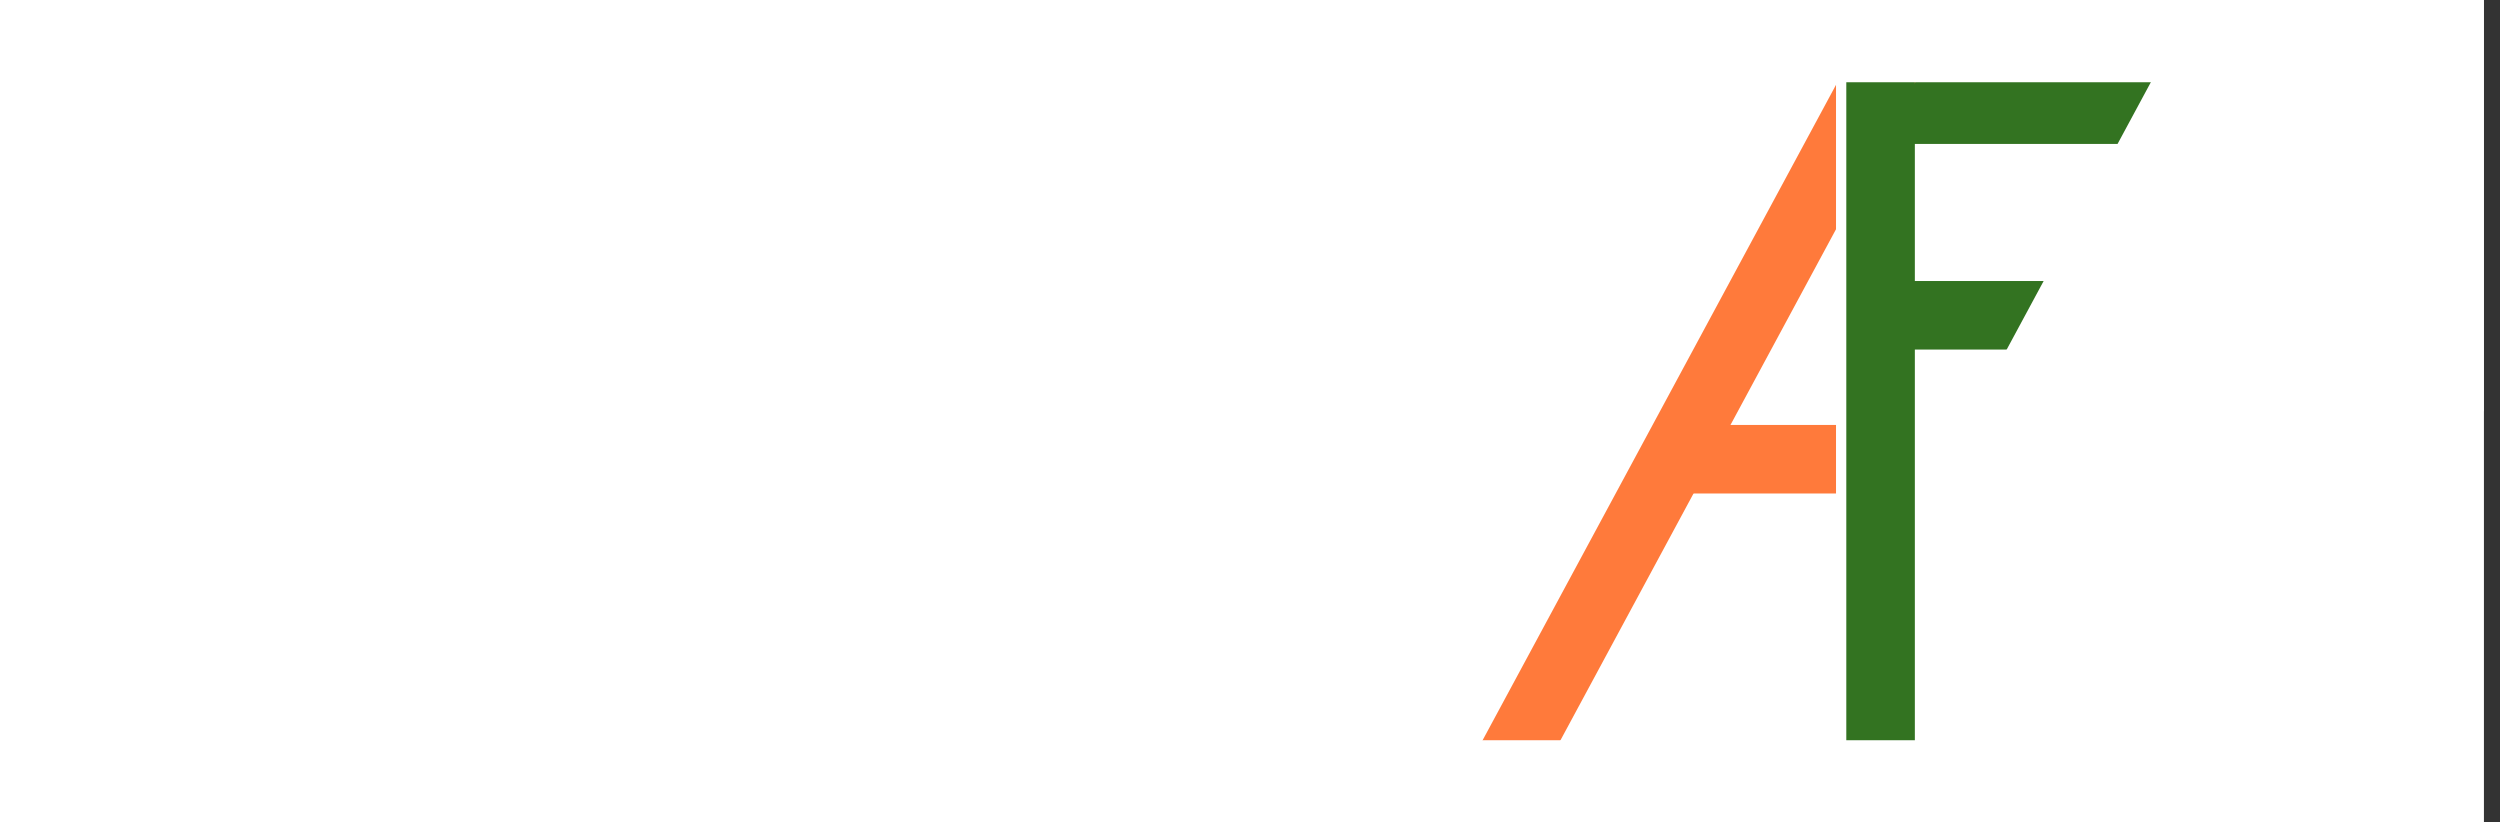 <svg id="flag" xmlns="http://www.w3.org/2000/svg" style="height: 822.487px;"><rect width="100%" height="100%" fill="#333333" stroke="none"/><rect width="1233.73" height="822.482" x="0" y="0" fill="rgb(255, 255, 255)"></rect><rect width="616.865" height="411.241" x="0" y="411.241" fill="rgb(255, 255, 255)"></rect><rect width="616.865" height="411.241" x="616.865" y="0" fill="rgb(255, 255, 255)"></rect><line x1="863.611" y1="315.285" x2="644.281" y2="315.285" stroke="rgb(51, 115, 33)" stroke-width="68.541"></line><line x1="932.152" y1="109.664" x2="644.281" y2="109.664" stroke="rgb(51, 115, 33)" stroke-width="68.541"></line><line x1="637.427" y1="61.686" x2="260.454" y2="760.796" stroke="rgb(255, 122, 59)" stroke-width="68.541"></line><line x1="418.097" y1="459.219" x2="603.157" y2="459.219" stroke="rgb(255, 122, 59)" stroke-width="68.541"></line><line x1="616.865" y1="0" x2="616.865" y2="822.482" stroke="rgb(255, 255, 255)" stroke-width="61.686"></line><line x1="966.422" y1="61.686" x2="589.449" y2="760.796" stroke="rgb(255, 255, 255)" stroke-width="95.957"></line><line x1="630.573" y1="61.686" x2="630.573" y2="774.504" stroke="rgb(51, 115, 33)" stroke-width="68.541"></line><path d="M 0,0 1233.73,0 1233.73,822.482 0,822.482 Z M 82.249,82.249 1151.481,82.249 1151.481,740.233 82.249,740.233 Z" fill="rgb(255, 255, 255)" fill-rule="evenodd"></path></svg>